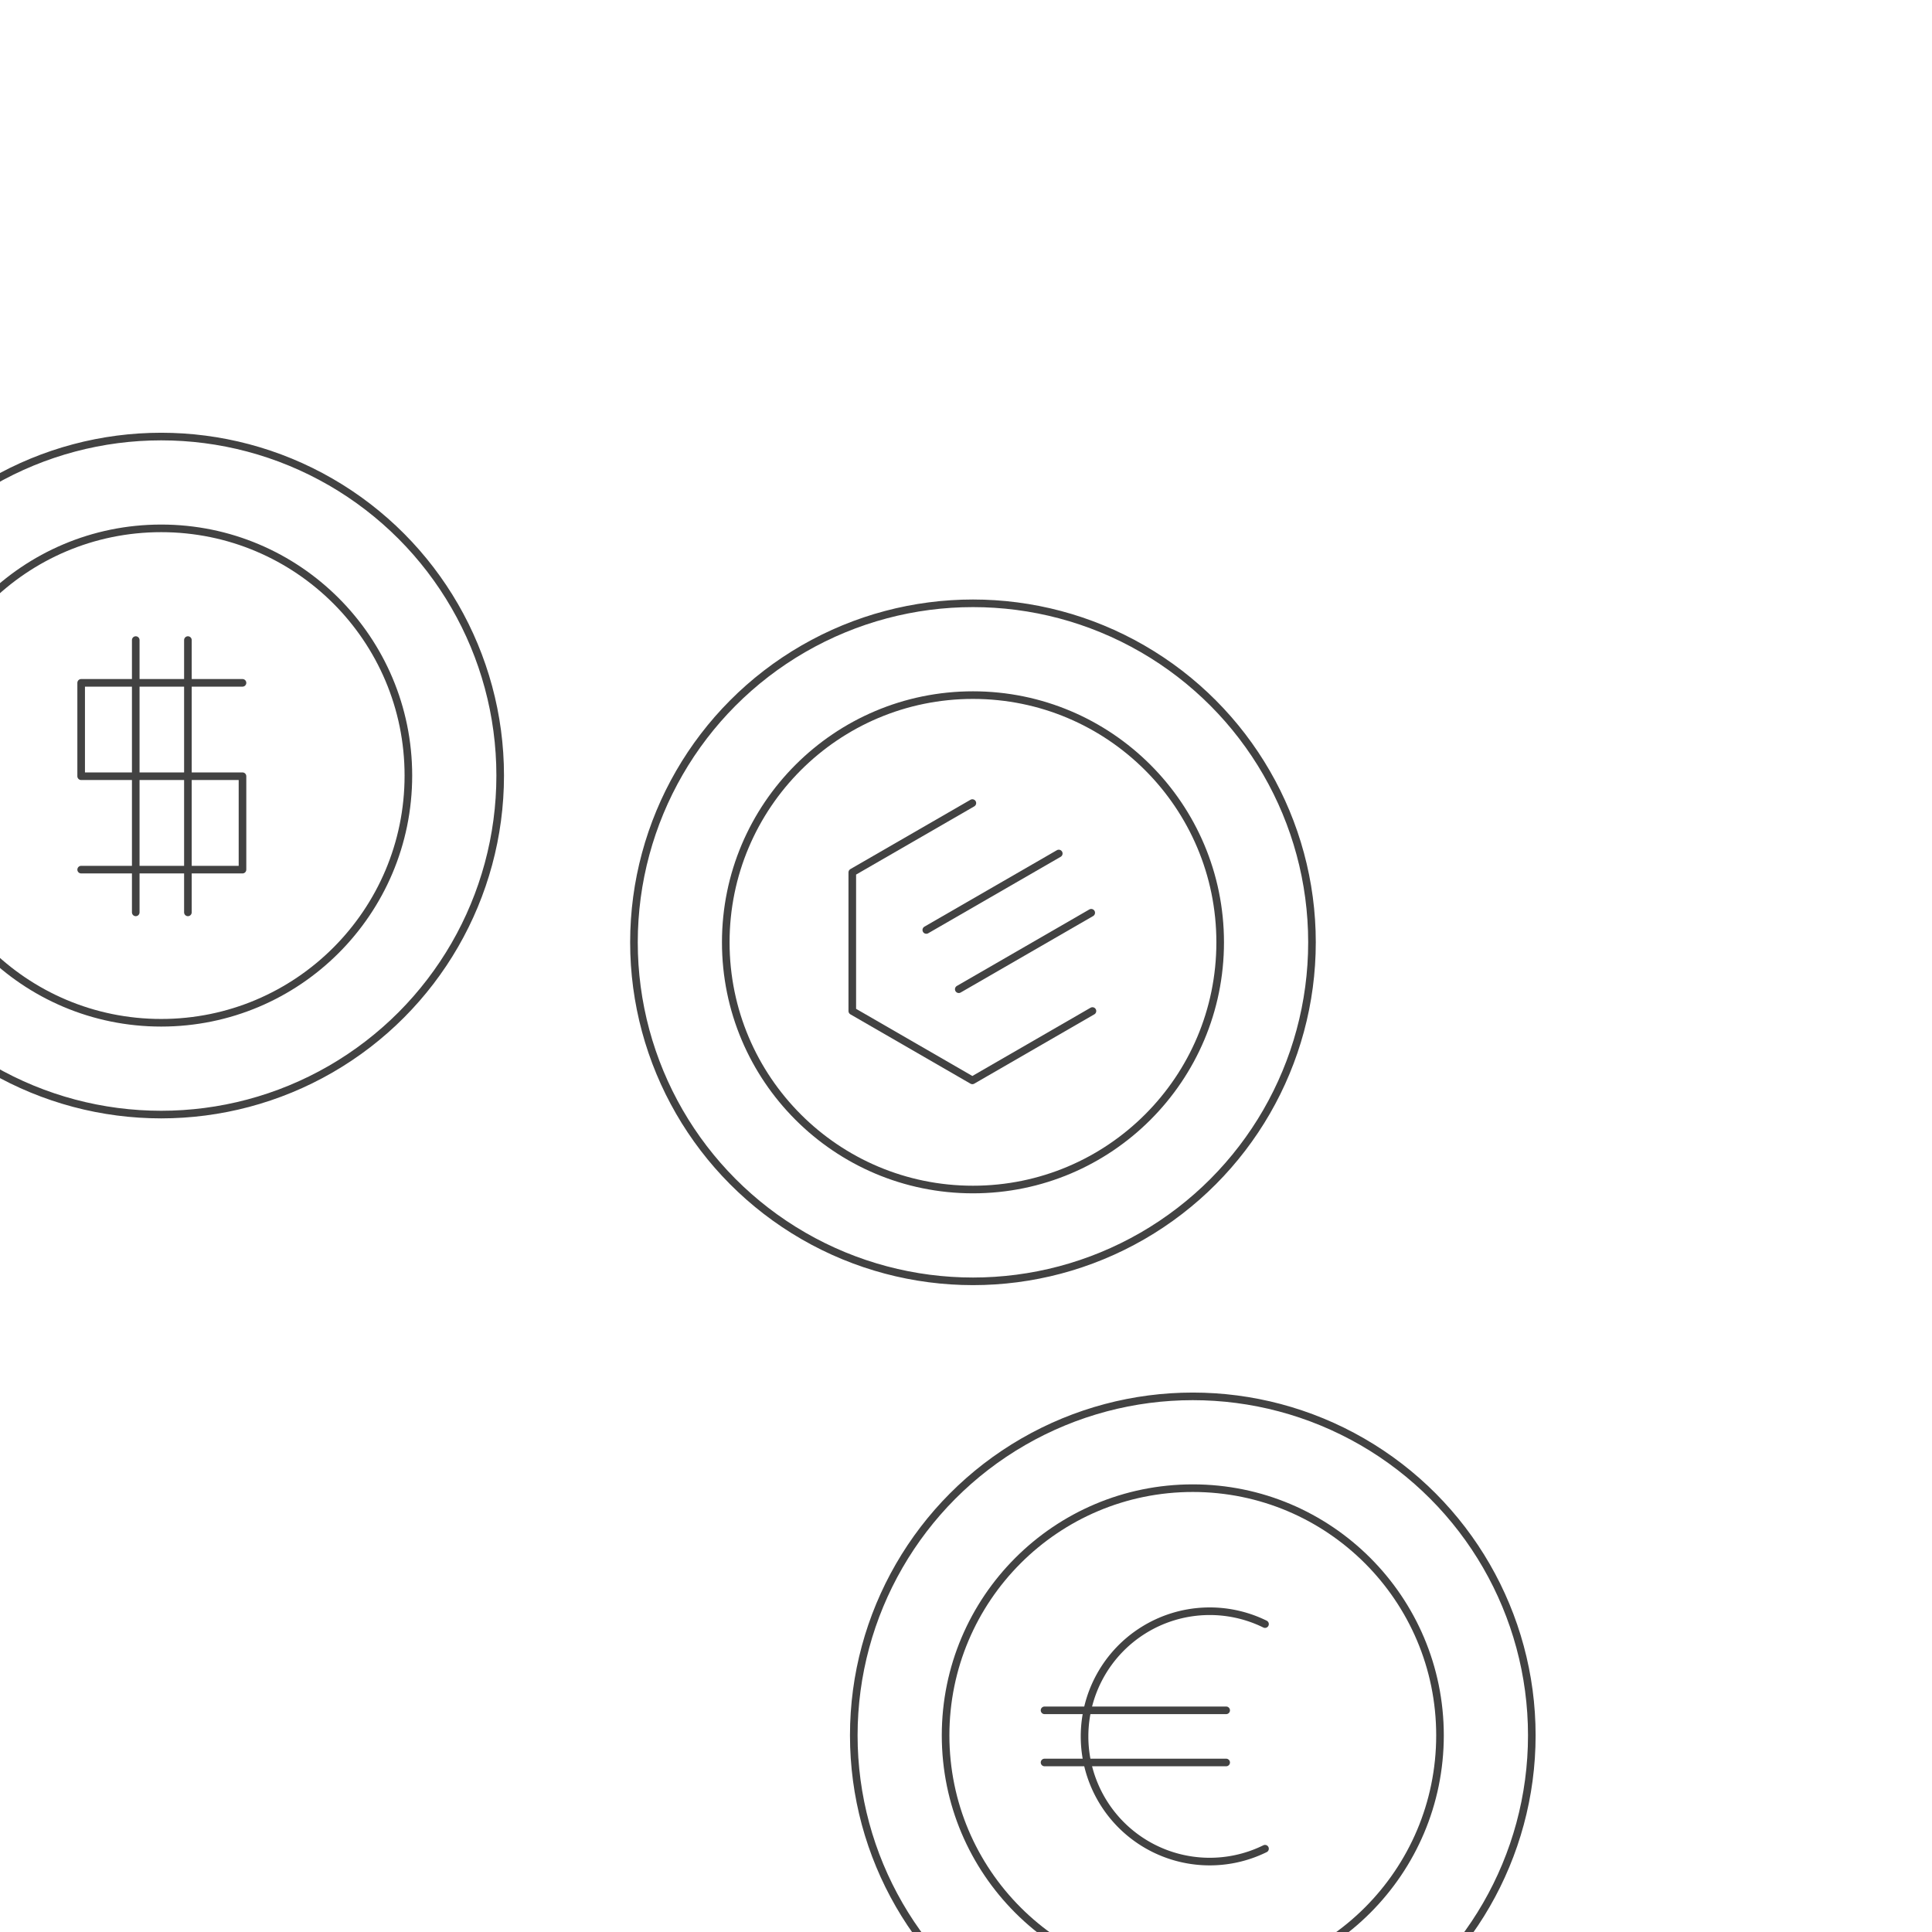 <svg id="Layer_1" data-name="Layer 1" xmlns="http://www.w3.org/2000/svg" xmlns:xlink="http://www.w3.org/1999/xlink" viewBox="0 0 762 762"><defs><style>.cls-1,.cls-3{fill:none;}.cls-2{clip-path:url(#clip-path);}.cls-3{stroke:#424242;stroke-linecap:round;stroke-linejoin:round;stroke-width:3px;}</style><clipPath id="clip-path"><rect class="cls-1" x="-0.01" y="-0.01" width="762.02" height="762.02"/></clipPath></defs><g class="cls-2"><circle class="cls-3" cx="63.57" cy="305.89" r="133.71"/><circle class="cls-3" cx="63.57" cy="305.89" r="97.5"/><polyline class="cls-3" points="32.01 342.99 95.64 342.99 95.64 306.15 32.01 306.15 32.01 269.32 95.64 269.32"/><line class="cls-3" x1="53.54" y1="252.45" x2="53.54" y2="359.85"/><line class="cls-3" x1="74.11" y1="252.45" x2="74.11" y2="359.85"/><circle class="cls-3" cx="470.45" cy="684.45" r="133.71"/><circle class="cls-3" cx="470.45" cy="684.45" r="97.5"/><line class="cls-3" x1="483.61" y1="674.57" x2="411.98" y2="674.57"/><line class="cls-3" x1="483.61" y1="695.14" x2="411.98" y2="695.14"/><path class="cls-3" d="M498.93,729.15a49.37,49.37,0,1,1,0-88.59"/><circle class="cls-3" cx="383.75" cy="371.66" r="133.71"/><circle class="cls-3" cx="383.75" cy="371.66" r="97.5"/><polyline class="cls-3" points="383.51 316.74 336.15 344.08 336.15 398.76 383.51 426.11 430.87 398.76"/><line class="cls-3" x1="378.15" y1="390.16" x2="430.39" y2="360"/><line class="cls-3" x1="417.59" y1="336.63" x2="365.34" y2="366.79"/></g></svg>